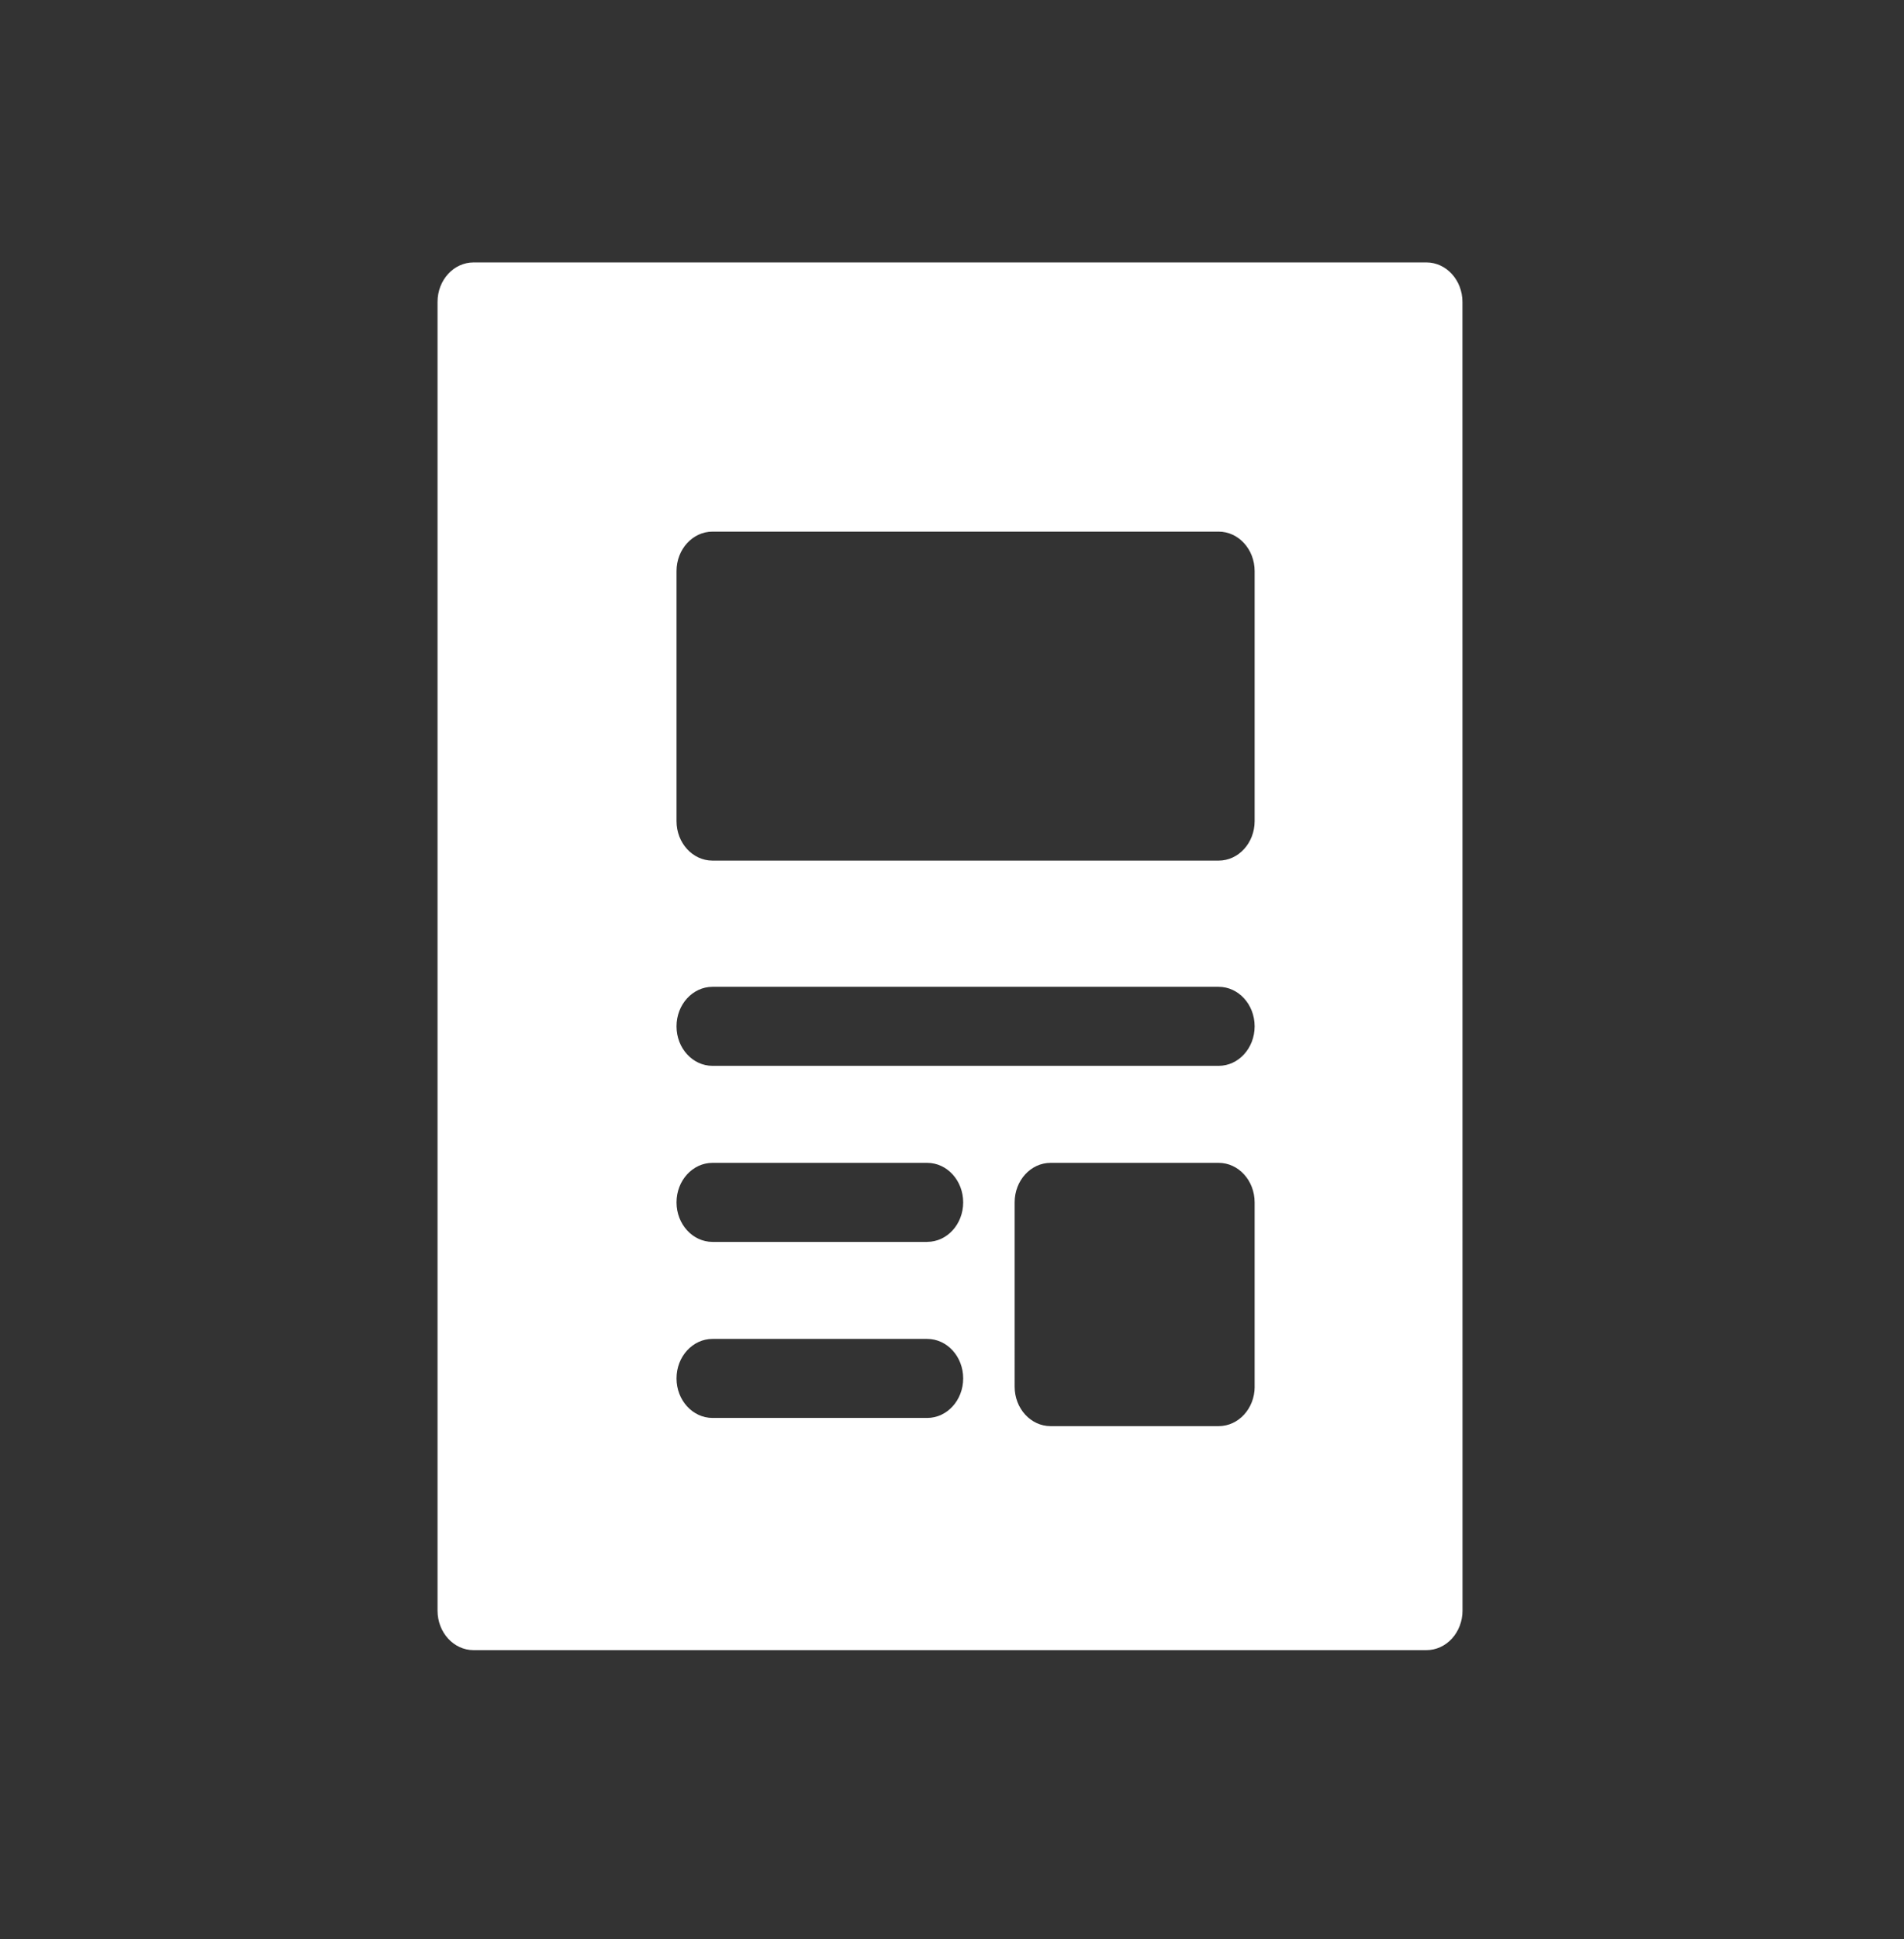 <?xml version="1.0" encoding="UTF-8"?> <svg xmlns="http://www.w3.org/2000/svg" width="55" height="56" viewBox="0 0 55 56"><rect x="0" y="0" width="55" height="56" fill="#333333" stroke="none"/><path fill="#FFF" d="M42.245 8.719c0-.63-.467-1.141-1.04-1.141H13.68c-.575 0-1.041.51-1.041 1.14v37.79c0 .63.466 1.141 1.04 1.141h27.527c.276 0 .541-.12.736-.334.195-.214.305-.504.305-.807l-.002-37.79zM26.783 40.944h-6.2c-.575 0-1.041-.511-1.041-1.141s.466-1.141 1.04-1.141h6.2c.576 0 1.041.51 1.041 1.14 0 .631-.465 1.142-1.04 1.142zm0-5.083h-6.2c-.575 0-1.041-.512-1.041-1.141 0-.631.466-1.142 1.04-1.142h6.2c.576 0 1.041.511 1.041 1.142 0 .63-.465 1.14-1.04 1.14zm9.46 4.18c0 .63-.466 1.14-1.041 1.14h-4.853c-.575 0-1.04-.511-1.04-1.14V34.72c0-.631.465-1.142 1.04-1.142h4.853c.575 0 1.04.511 1.04 1.142v5.32zm-1.041-9.264h-14.62c-.574 0-1.04-.51-1.04-1.14 0-.631.466-1.142 1.04-1.142h14.62c.575 0 1.04.511 1.04 1.141s-.465 1.141-1.04 1.141zm1.04-7.067c0 .63-.465 1.141-1.04 1.141h-14.62c-.574 0-1.04-.51-1.04-1.14v-7.219c0-.63.466-1.141 1.04-1.141h14.62c.575 0 1.04.511 1.04 1.141v7.218z"></path></svg> 